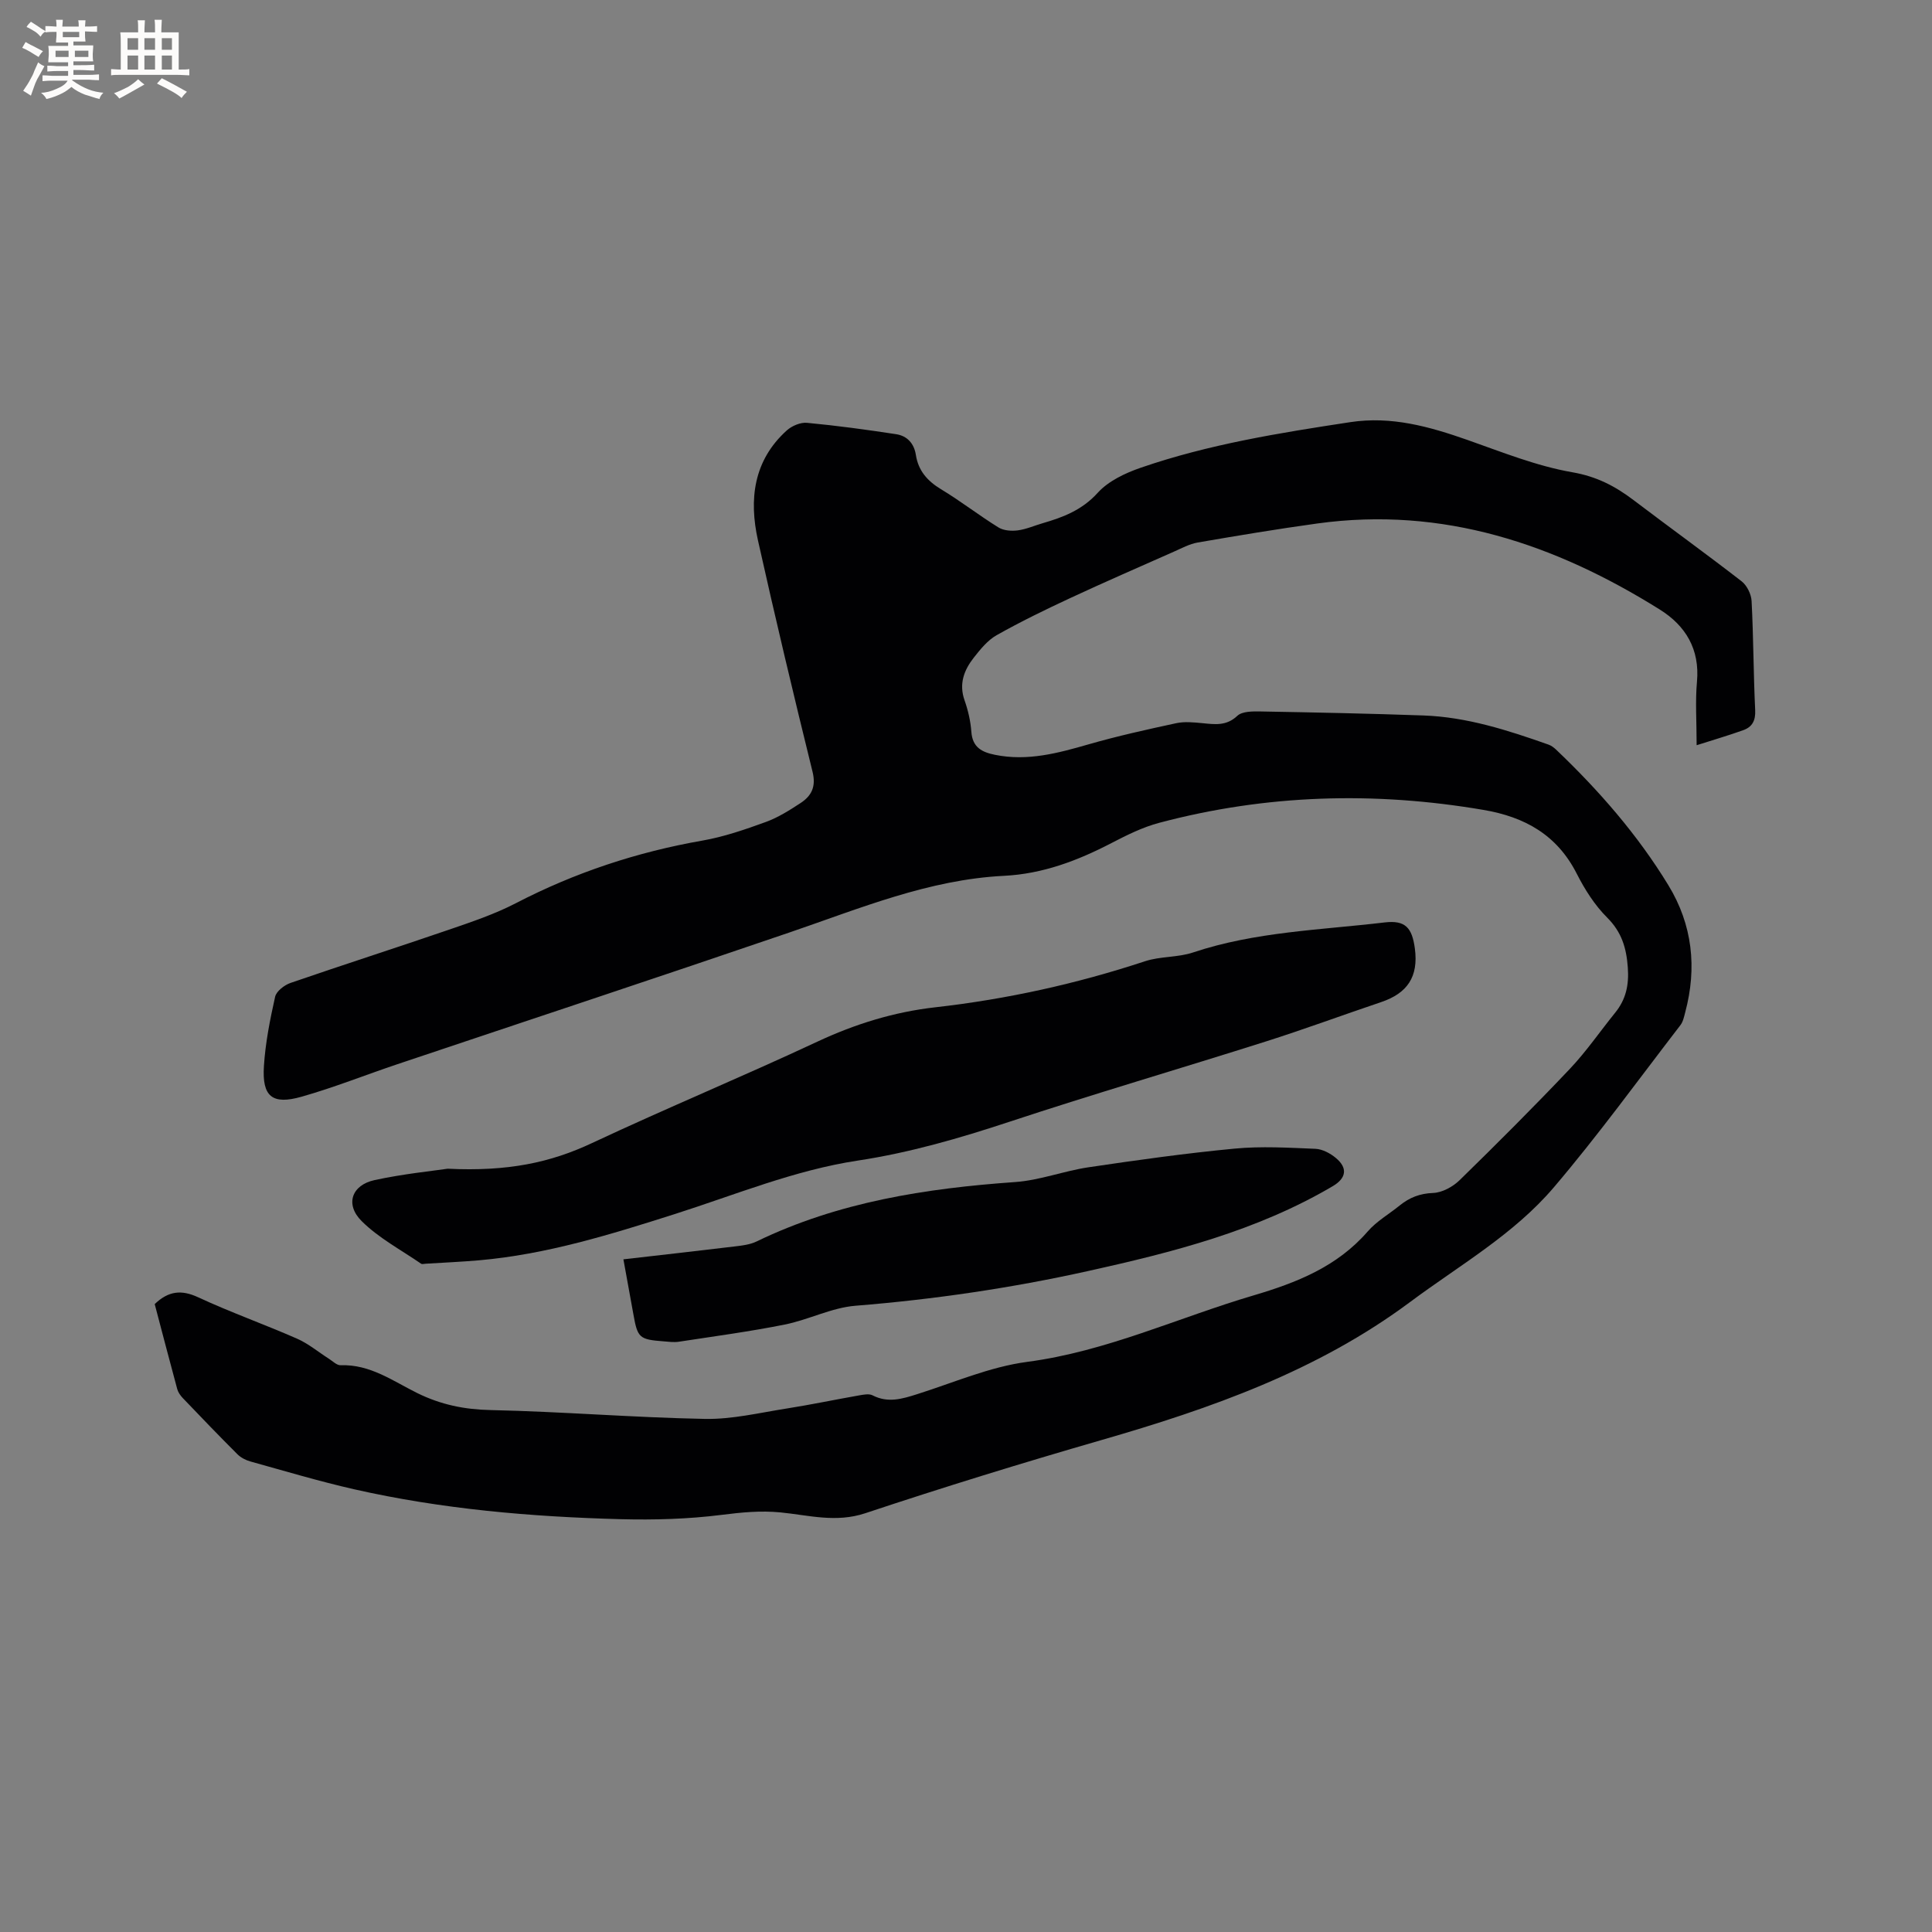 <svg enable-background="new 0 0 400 400" viewBox="0 0 400 400" xmlns="http://www.w3.org/2000/svg"><rect x="0" y="0" width="400" height="400" fill="#808080" stroke="none"/><g fill="#010103"><path d="m32.03 270c2.83-2.72 5.51-3.03 9-1.41 6.71 3.12 13.72 5.6 20.5 8.58 2.34 1.03 4.37 2.75 6.56 4.14.79.5 1.64 1.38 2.44 1.35 6.11-.23 10.86 3.3 15.9 5.78 4.87 2.39 9.73 3.39 15.19 3.5 14.78.32 29.54 1.55 44.32 1.83 5.62.11 11.29-1.27 16.92-2.15 5.02-.79 10-1.84 15.01-2.72.92-.16 2.05-.39 2.79-.01 3.16 1.63 6.1.75 9.19-.23 7.57-2.39 15.05-5.67 22.82-6.7 16.41-2.16 31.23-9.15 46.83-13.75 8.9-2.63 17.31-5.93 23.64-13.22 1.84-2.13 4.43-3.61 6.65-5.41 2.03-1.64 4.17-2.49 6.92-2.59 1.88-.07 4.08-1.28 5.48-2.64 7.73-7.55 15.38-15.19 22.81-23.03 3.41-3.6 6.25-7.75 9.38-11.62 2.25-2.77 2.91-5.75 2.64-9.41-.3-4.09-1.28-7.32-4.28-10.32-2.58-2.57-4.64-5.83-6.3-9.1-4.08-8.01-10.72-11.73-19.32-13.19-22.58-3.85-44.95-3.21-67.1 2.67-3.44.91-6.73 2.55-9.91 4.2-7.02 3.65-14.23 6.38-22.25 6.78-15.58.78-29.81 6.74-44.33 11.7-27.04 9.24-54.18 18.21-81.28 27.31-6.61 2.22-13.1 4.82-19.8 6.72-6.08 1.73-8.21-.02-7.81-6.3.3-4.83 1.26-9.65 2.32-14.39.26-1.15 1.91-2.42 3.18-2.86 10.9-3.76 21.89-7.28 32.79-11.02 4.69-1.61 9.46-3.21 13.85-5.48 12.24-6.35 25.1-10.61 38.67-12.98 4.45-.78 8.82-2.29 13.08-3.84 2.55-.92 4.93-2.43 7.22-3.93 2.27-1.49 3.24-3.39 2.48-6.47-3.93-15.93-7.73-31.89-11.3-47.9-1.89-8.48-.95-16.54 5.97-22.78 1.05-.94 2.83-1.7 4.18-1.57 6.18.58 12.34 1.42 18.48 2.36 2.25.35 3.69 1.9 4.06 4.28.5 3.26 2.37 5.39 5.19 7.1 4.08 2.46 7.86 5.41 11.91 7.92 1.07.66 2.69.78 3.99.61 1.76-.23 3.45-.99 5.18-1.49 4.26-1.24 8.16-2.73 11.38-6.29 2.21-2.44 5.7-4.09 8.93-5.2 14.07-4.85 28.71-7.2 43.37-9.43 8.49-1.29 16.34.91 24.21 3.67 7.17 2.52 14.34 5.42 21.77 6.71 5.02.87 8.85 2.87 12.66 5.76 7.43 5.64 15 11.1 22.37 16.81 1.11.86 2 2.68 2.07 4.1.39 7.52.38 15.05.74 22.57.11 2.18-.62 3.5-2.48 4.16-3.11 1.11-6.28 2.04-9.64 3.11 0-4.99-.3-9.1.07-13.15.61-6.74-2.36-11.61-7.71-14.95-21.68-13.55-44.89-21.39-70.88-17.81-8.28 1.14-16.53 2.52-24.77 3.94-1.72.3-3.34 1.19-4.97 1.91-7.15 3.17-14.33 6.29-21.42 9.59-5.16 2.4-10.3 4.9-15.25 7.69-1.86 1.05-3.36 2.91-4.72 4.64-2.03 2.58-3.13 5.44-1.91 8.87.73 2.08 1.24 4.31 1.4 6.51.24 3.21 2.17 4.2 4.91 4.75 6.71 1.36 12.99-.34 19.35-2.17 5.98-1.72 12.07-3.07 18.15-4.38 1.72-.37 3.6-.18 5.38-.01 2.6.25 4.99.64 7.28-1.52 1.01-.95 3.2-.93 4.85-.9 11.23.2 22.46.43 33.68.83 8.99.32 17.48 3.06 25.88 6.03.58.2 1.12.61 1.57 1.03 8.86 8.44 16.88 17.62 23.26 28.09 4.99 8.18 5.96 17.08 3.48 26.33-.24.91-.44 1.93-.99 2.64-8.66 11.24-17 22.76-26.19 33.56-8.3 9.76-19.55 16.15-29.75 23.74-19.24 14.32-41.3 22.07-64 28.62-16.37 4.73-32.67 9.75-48.83 15.13-6.08 2.02-11.73.4-17.52-.17-4.16-.41-8.11-.01-12.24.51-6.89.87-13.92 1.07-20.87.89-18.56-.49-37.03-2.08-55.18-6.19-7.22-1.64-14.33-3.77-21.46-5.75-.98-.27-2.01-.8-2.71-1.5-3.83-3.82-7.57-7.72-11.31-11.63-.49-.52-.96-1.17-1.15-1.85-1.6-5.9-3.14-11.82-4.67-17.61z"/><path d="m92.68 241.97c12.51.61 21.31-1.28 29.89-5.31 15.43-7.24 31.18-13.76 46.62-20.98 7.87-3.68 15.91-6.17 24.52-7.14 14.77-1.67 29.21-4.86 43.34-9.52 3.17-1.05 6.79-.76 9.95-1.82 12.9-4.31 26.38-4.64 39.67-6.22 4.3-.51 5.68 1.1 6.26 5.38.79 5.9-1.58 9.29-6.97 11.11-8.01 2.7-15.94 5.64-23.99 8.19-17.65 5.6-35.43 10.79-53.01 16.6-10.29 3.4-20.63 6.4-31.33 8.02-13.19 2-25.44 7.11-38.02 11.11-13.23 4.21-26.47 8.32-40.4 9.54-3.69.32-7.39.48-11.09.71-.31.02-.72.14-.93 0-4.16-2.87-8.77-5.3-12.3-8.81-3.5-3.47-2.09-7.48 2.68-8.51 5.97-1.29 12.09-1.9 15.11-2.35z"/><path d="m129.07 260.73c7.86-.9 15.42-1.75 22.98-2.66 1.56-.19 3.22-.37 4.6-1.04 16.91-8.19 35.01-10.99 53.53-12.3 5.11-.36 10.09-2.3 15.2-3.06 10.04-1.49 20.11-2.9 30.22-3.86 5.53-.53 11.17-.19 16.74.04 1.45.06 3.08.93 4.24 1.9 2.51 2.09 2.14 4.19-.64 5.83-15.75 9.28-33.17 13.7-50.78 17.6-15.85 3.51-31.84 5.86-48.04 7.16-4.96.4-9.71 2.91-14.67 3.9-7.25 1.45-14.59 2.43-21.9 3.55-1.03.16-2.12 0-3.17-.08-5.02-.38-5.38-.72-6.24-5.58-.67-3.72-1.35-7.43-2.07-11.4z"/></g><path d="m6.8 9.5c.6.3 1.3.7 2.1 1.1-.4.4-.7.8-.9 1.2-.7-.4-1.3-.8-1.8-1.1s-1.1-.6-1.6-.8c.2-.4.5-.8.7-1.2.4.2.8.5 1.5.8zm.9 6.9c-.3.6-.5 1.1-.7 1.7s-.4 1.1-.6 1.7c-.6-.4-1.1-.7-1.6-1 .7-1 1.2-1.8 1.5-2.4.3-.5.6-1.1.8-1.7.3-.6.5-1.2.8-1.8.3.3.8.6 1.3.8-.7 1.3-1.2 2.2-1.5 2.7zm.1-11c.4.3 1 .7 1.7 1.1-.5.2-.8.6-1.1 1.1-.5-.6-1-1-1.4-1.2s-.9-.6-1.5-.8c.2-.4.5-.7.9-1.1.5.3.9.6 1.4.9zm10.5 13.1c1 .4 2 .6 3.1.7-.4.4-.7.8-.8 1.3-.9-.2-1.9-.6-3-.9-1-.4-2-.9-2.8-1.6-.5.4-1.1.9-1.9 1.3s-1.9.9-3.3 1.2c-.1-.3-.5-.8-1.1-1.3 1 0 2.1-.3 3.2-.8 1.2-.5 1.9-1 2.3-1.7h-3.2c-.4 0-1 0-2 .1v-1.2c1 0 1.7.1 2 .1h3.3v-1h-2.3c-.2 0-.9 0-2 .1v-1.2c1.2 0 1.9.1 2 .1h2.3v-.8h-4.1c0-.7.1-1.2.1-1.6 0-.5 0-1.1-.1-1.8h4.1v-.7h-2.5c0-.6.1-1.1.1-1.6v-.6h-.5c-.4 0-1 0-1.8.1v-1.3c1.2 0 1.9.1 2.1.1h.2c0-.3 0-.8-.1-1.4h1.4c0 .6-.1 1-.1 1.4h3.4c0-.4 0-.8-.1-1.3h1.5c0 .4-.1.9-.1 1.3.7 0 1.5 0 2.5-.1v1.2c-1 0-1.8-.1-2.5-.1v.6c0 .3 0 .8.1 1.5h-2.5v.8h4.1c0 .7-.1 1.3-.1 1.8s0 1 .1 1.5h-4.1v.8h1.4c.8 0 1.8 0 2.9-.1v1.2c-1 0-1.9-.1-2.8-.1h-1.5v1h3.2c.3 0 1 0 2.1-.1v1.2c-1.1 0-1.8-.1-2.1-.1h-3.4l-.1.1c1.4 1 2.4 1.5 3.4 1.9zm-4.1-6.7v-1.3h-2.7v1.3zm2.2-4.1v-1.1h-3.4v1.1zm1.9 4.1v-1.3h-2.8v1.3z" fill="#fcfbfa"/><path d="m37 6.7v2.3 5.4c1 0 1.8 0 2.2-.1v1.3c-.6 0-1.5-.1-2.5-.1h-11.9c-.7 0-1.3 0-1.8.1v-1.3c.5 0 1.1.1 2 .1v-5.2c0-1 0-1.8-.1-2.5h3.7c0-1.3 0-2.1-.1-2.5h1.5c0 .4-.1 1.3-.1 2.5h2.2c0-1.2 0-2.1-.1-2.6h1.5c0 .4-.1 1.3-.1 2.6zm-12.3 13.7c-.3-.4-.7-.8-1.1-1.1 1.1-.4 2.1-.9 2.9-1.3.8-.5 1.5-1 2.1-1.6.4.4.9.8 1.3 1.1-2.5 1.4-4.2 2.4-5.2 2.9zm3.9-10.1v-2.4h-2.2v2.4zm0 4.1v-2.9h-2.2v2.9zm3.5-4.1v-2.4h-2.2v2.4zm0 4.1v-2.9h-2.2v2.9zm.4 2.9 1-1.1c.6.3 1.4.7 2.5 1.3s2 1.1 2.7 1.5c-.4.4-.8.8-1.1 1.3-.8-.8-2.5-1.7-5.1-3zm3.1-7v-2.4h-2.1v2.4zm0 4.1v-2.9h-2.1v2.9z" fill="#fcfbfa"/></svg>